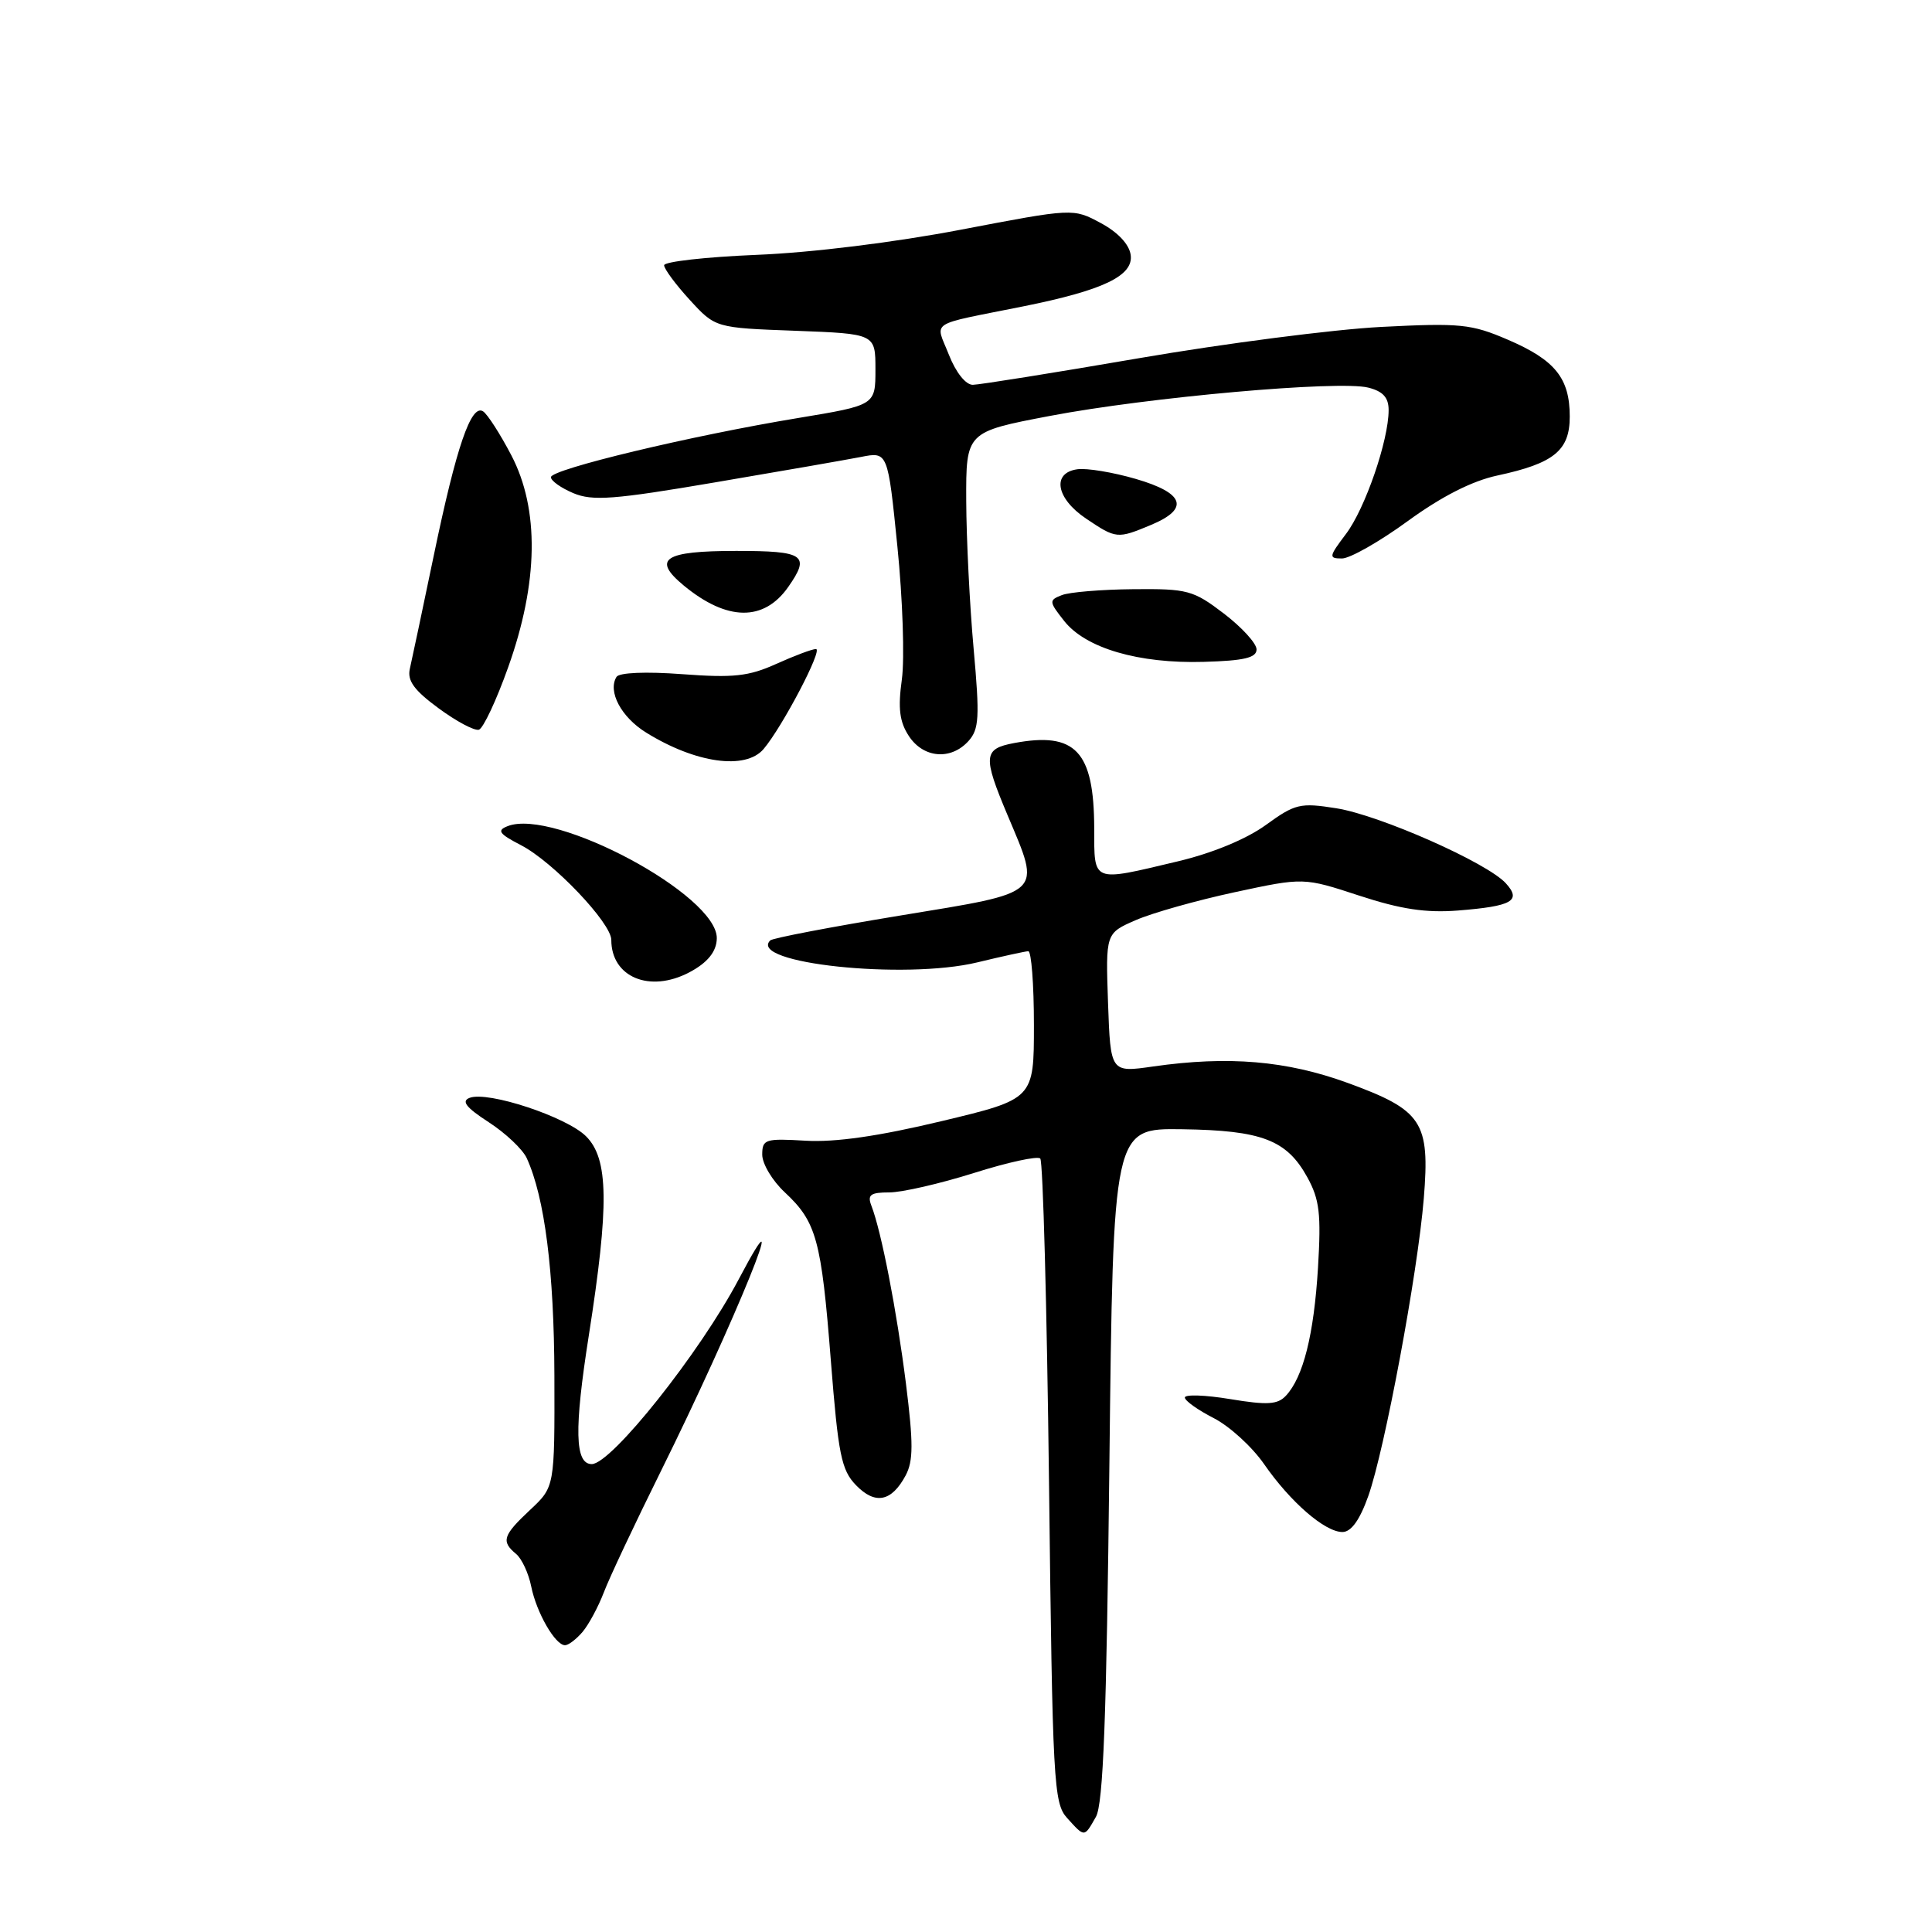 <?xml version="1.0" encoding="UTF-8" standalone="no"?>
<!DOCTYPE svg PUBLIC "-//W3C//DTD SVG 1.1//EN" "http://www.w3.org/Graphics/SVG/1.1/DTD/svg11.dtd" >
<svg xmlns="http://www.w3.org/2000/svg" xmlns:xlink="http://www.w3.org/1999/xlink" version="1.1" viewBox="0 0 256 256">
 <g >
 <path fill="currentColor"
d=" M 145.21 240.75 C 146.19 239.05 146.62 227.65 147.00 194.00 C 147.50 149.50 147.50 149.50 156.62 149.63 C 167.20 149.78 170.50 151.04 173.23 156.00 C 174.85 158.95 175.07 160.84 174.64 168.00 C 174.10 176.85 172.69 182.48 170.39 184.94 C 169.29 186.12 167.92 186.20 163.02 185.39 C 159.71 184.84 157.00 184.75 157.00 185.18 C 157.00 185.61 158.72 186.83 160.81 187.90 C 162.91 188.97 165.91 191.71 167.49 193.99 C 170.99 199.04 175.56 203.00 177.88 203.00 C 179.03 203.00 180.17 201.43 181.30 198.25 C 183.48 192.12 187.85 168.71 188.66 158.80 C 189.49 148.64 188.48 147.11 178.57 143.49 C 170.47 140.54 162.78 139.89 152.82 141.31 C 147.15 142.13 147.15 142.13 146.82 132.89 C 146.50 123.66 146.50 123.66 150.50 121.92 C 152.70 120.96 158.60 119.30 163.62 118.22 C 172.74 116.26 172.74 116.26 180.12 118.68 C 185.61 120.48 188.95 120.98 193.18 120.65 C 200.37 120.08 201.64 119.36 199.54 117.05 C 197.08 114.32 182.81 108.01 177.07 107.10 C 172.27 106.34 171.61 106.50 167.71 109.33 C 165.12 111.20 160.62 113.06 156.00 114.15 C 144.60 116.86 145.00 117.02 144.99 109.75 C 144.96 99.53 142.52 96.93 134.37 98.46 C 130.30 99.22 130.21 100.19 133.50 108.00 C 137.99 118.66 138.52 118.15 119.31 121.31 C 110.13 122.82 102.37 124.30 102.06 124.61 C 99.03 127.64 119.85 129.85 129.50 127.52 C 132.80 126.72 135.84 126.06 136.25 126.04 C 136.66 126.02 137.00 130.42 137.00 135.81 C 137.00 145.63 137.00 145.63 124.75 148.56 C 116.41 150.56 110.67 151.38 106.75 151.15 C 101.39 150.83 101.00 150.96 101.00 153.00 C 101.00 154.21 102.34 156.45 103.98 157.98 C 108.19 161.91 108.83 164.24 110.09 180.27 C 111.07 192.73 111.48 194.79 113.42 196.79 C 115.96 199.42 118.13 199.00 120.00 195.51 C 121.03 193.58 121.03 191.22 120.04 183.31 C 118.82 173.65 116.79 163.18 115.46 159.75 C 114.91 158.32 115.34 158.00 117.84 158.00 C 119.52 158.00 124.56 156.84 129.04 155.43 C 133.52 154.01 137.48 153.15 137.84 153.51 C 138.20 153.87 138.72 173.21 139.00 196.48 C 139.47 236.30 139.61 238.92 141.40 240.90 C 143.75 243.49 143.65 243.49 145.21 240.75 Z  M 77.18 216.25 C 78.00 215.29 79.27 212.93 80.01 211.00 C 80.74 209.07 84.13 201.88 87.54 195.00 C 97.37 175.17 105.59 154.90 97.89 169.50 C 92.76 179.23 81.01 194.00 78.41 194.00 C 76.17 194.00 76.06 189.42 78.02 176.96 C 80.73 159.66 80.65 153.56 77.66 150.57 C 75.08 147.99 64.65 144.54 62.23 145.47 C 61.09 145.90 61.75 146.75 64.76 148.70 C 67.00 150.15 69.27 152.30 69.80 153.47 C 72.18 158.68 73.42 168.46 73.46 182.26 C 73.50 197.02 73.50 197.02 70.25 200.06 C 66.63 203.45 66.38 204.24 68.38 205.90 C 69.14 206.53 70.04 208.47 70.39 210.22 C 71.09 213.69 73.57 218.00 74.87 218.00 C 75.32 218.00 76.36 217.21 77.18 216.25 Z  M 91.32 128.85 C 93.76 127.57 94.96 126.08 94.98 124.33 C 95.06 118.62 73.44 107.04 67.26 109.47 C 65.80 110.04 66.12 110.48 69.05 112.00 C 73.28 114.19 81.00 122.30 81.00 124.54 C 81.00 129.48 86.08 131.60 91.32 128.85 Z  M 101.18 99.25 C 103.67 96.31 109.08 86.00 108.12 86.00 C 107.62 86.00 105.26 86.89 102.86 87.97 C 99.21 89.62 97.19 89.84 90.39 89.33 C 85.58 88.97 82.05 89.12 81.69 89.69 C 80.50 91.62 82.31 95.03 85.63 97.08 C 92.19 101.14 98.79 102.06 101.18 99.25 Z  M 128.32 98.20 C 129.74 96.63 129.83 95.07 129.01 85.95 C 128.49 80.20 128.05 71.39 128.03 66.36 C 128.00 57.23 128.00 57.23 139.13 55.11 C 152.14 52.63 177.41 50.38 181.30 51.36 C 183.25 51.85 184.00 52.67 184.00 54.34 C 184.00 58.36 180.89 67.39 178.35 70.75 C 176.07 73.77 176.03 74.00 177.82 74.00 C 178.88 74.00 182.80 71.77 186.53 69.05 C 191.02 65.78 195.05 63.73 198.40 63.01 C 205.91 61.40 208.00 59.70 208.00 55.20 C 208.00 50.11 206.06 47.70 199.79 45.01 C 194.96 42.93 193.50 42.78 183.00 43.32 C 176.68 43.65 162.28 45.51 151.00 47.45 C 139.72 49.39 129.78 50.98 128.90 50.99 C 127.96 50.99 126.66 49.36 125.73 47.00 C 123.93 42.42 122.78 43.17 135.56 40.60 C 146.18 38.47 150.22 36.54 149.82 33.77 C 149.62 32.36 148.11 30.76 145.85 29.55 C 142.20 27.59 142.20 27.59 127.35 30.43 C 118.52 32.12 107.53 33.48 100.25 33.77 C 93.51 34.05 88.00 34.67 88.00 35.15 C 88.00 35.63 89.53 37.70 91.40 39.74 C 94.79 43.44 94.79 43.44 105.40 43.83 C 116.00 44.23 116.00 44.23 116.00 48.96 C 116.00 53.69 116.00 53.69 105.75 55.39 C 91.61 57.72 73.00 62.18 73.00 63.23 C 73.00 63.71 74.34 64.66 75.98 65.35 C 78.51 66.41 81.35 66.20 94.73 63.92 C 103.40 62.45 112.11 60.93 114.07 60.55 C 117.64 59.84 117.64 59.84 118.91 72.42 C 119.61 79.34 119.88 87.26 119.50 90.03 C 118.97 93.86 119.19 95.64 120.43 97.53 C 122.35 100.46 125.99 100.77 128.32 98.20 Z  M 67.33 88.43 C 71.35 77.19 71.49 67.47 67.75 60.32 C 66.26 57.47 64.57 54.85 64.00 54.50 C 62.42 53.52 60.48 59.17 57.50 73.50 C 56.01 80.65 54.58 87.44 54.31 88.60 C 53.94 90.19 54.86 91.46 58.13 93.86 C 60.49 95.60 62.89 96.87 63.46 96.69 C 64.03 96.51 65.78 92.79 67.33 88.43 Z  M 166.50 86.05 C 166.50 85.25 164.55 83.12 162.17 81.30 C 158.12 78.21 157.36 78.00 150.17 78.07 C 145.95 78.11 141.68 78.46 140.69 78.86 C 138.97 79.53 138.99 79.72 141.00 82.27 C 143.84 85.89 150.87 87.95 159.50 87.70 C 164.85 87.55 166.50 87.16 166.50 86.05 Z  M 104.45 77.77 C 107.40 73.55 106.60 73.00 97.56 73.00 C 87.96 73.00 86.35 74.07 90.62 77.60 C 96.35 82.32 101.22 82.38 104.45 77.77 Z  M 152.53 69.55 C 157.65 67.41 156.96 65.34 150.50 63.46 C 147.48 62.58 143.99 62.00 142.75 62.18 C 139.34 62.66 139.93 66.04 143.90 68.71 C 147.91 71.41 148.05 71.42 152.53 69.55 Z "/>
</g>
</svg>